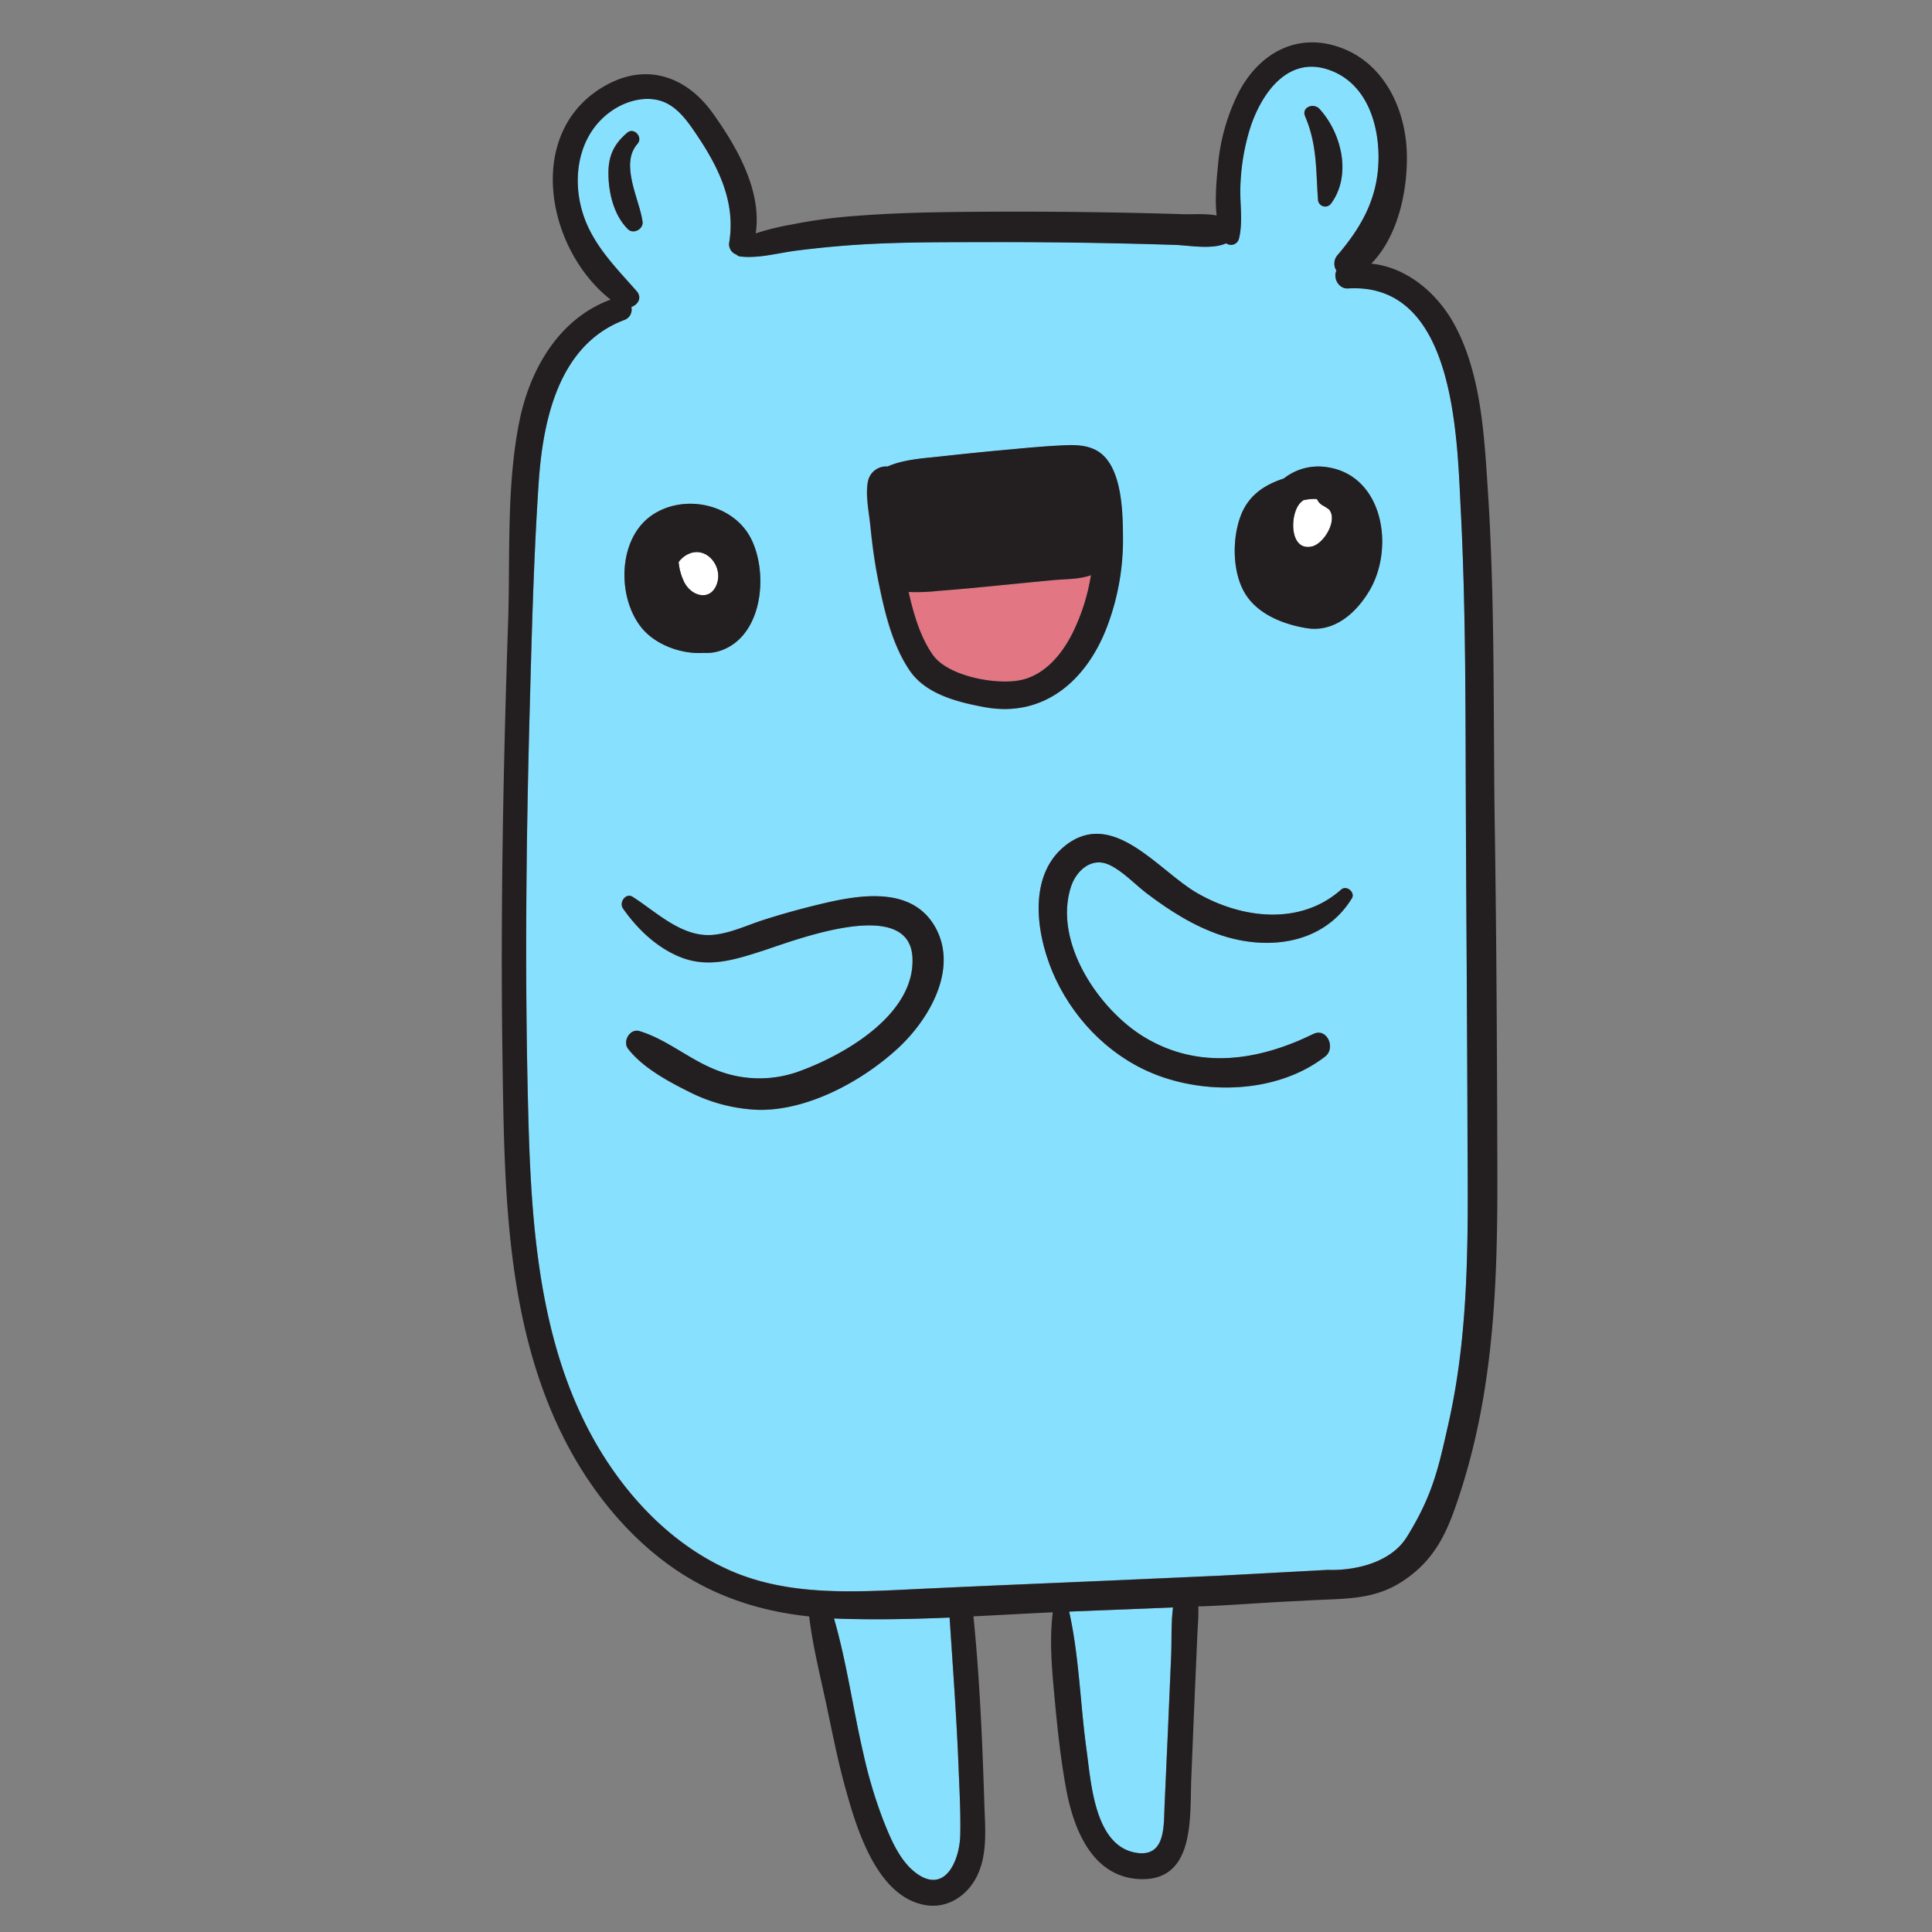 <svg xmlns="http://www.w3.org/2000/svg" id="Layer_1" data-name="Layer 1" viewBox="0 0 600 600"><rect x="0" y="0" width="600" height="600" fill="#808080" stroke="none"/><defs><style>.cls-1{fill:#88e0ff}.cls-2{fill:#e27683}.cls-3{fill:#fff}.cls-4{fill:#231f20}</style></defs><title>doodle</title><path d="M294.88,502.33c-11.44.48-22.89.73-34.28.35L259,502.6c4,13.79,5.92,28.31,9.19,42.26a145.07,145.07,0,0,0,6,20.12c2.34,5.92,5.27,13.2,10.72,17,8.88,6.17,13.13-4.58,13.3-12s-.28-14.74-.58-22.07C297,532.72,295.87,517.53,294.88,502.33Z" class="cls-1"/><path d="M326.8,180.19c-5.9.57-11.8,1.17-17.69,1.73s-11.8,1.14-17.71,1.59a61.61,61.61,0,0,1-9.22.34c1.53,6.9,3.71,14.19,7.55,19.57,4.71,6.61,19.39,9.29,26.91,7.86,7.8-1.49,13.19-8.11,16.57-14.86a63.1,63.1,0,0,0,5.62-17.79C335.08,180,330.78,179.8,326.8,180.19Z" class="cls-2"/><path d="M409,155a11.21,11.21,0,0,0-2,0c-.64.06-1.38.17-2.16.32a8.35,8.35,0,0,0-.82.65c-3.56,3.22-3.79,15.44,3.45,13.73,3.77-.9,8.1-8.28,5.22-11.52a13.42,13.42,0,0,0-1.78-1.14A4.14,4.14,0,0,1,409,155Z" class="cls-3"/><path d="M388.34,39.34a67.79,67.79,0,0,0-3.14,17.88c-.3,5.47.85,11.41-.43,16.74a2.54,2.54,0,0,1-4,1.57c-4.57,2-11.3.65-15.95.5q-10-.32-20.05-.52-19.5-.41-39-.34c-13,0-26.11,0-39.14.78-6.43.41-12.83,1-19.22,1.84-5.73.72-11.76,2.5-17.53,1.84a2,2,0,0,1-1.23-.6,3.41,3.41,0,0,1-2.17-4c1.93-12.47-3.41-23.24-10.25-33.35C213.2,37.16,209.68,32.16,204,31c-5-1-10.44.81-14.51,3.77-9.75,7.1-11.91,20.09-8.58,31.12,3,9.91,10.16,16.91,16.77,24.46,1.87,2.14.46,4.27-1.59,5a3.41,3.41,0,0,1-2.26,4.05c-20.48,7.78-25.26,31.41-26.54,50.8-1.57,23.65-2.15,47.41-2.79,71.1-1.13,42.17-1.52,84.4-.37,126.58,1,37.52,4.21,77.51,26.56,109.12,9.21,13,21.37,24.22,36.08,30.69,18.17,8,38.44,6.71,57.78,5.77,21.18-1,42.37-1.86,63.55-2.79l31.21-1.39,33.07-1.78c8,.28,19.45-2,24.57-10.26,8.1-13.06,9.83-21.57,12.9-35.17,6.92-30.56,6-61.84,5.91-93-.1-31.72-.35-63.44-.49-95.15-.15-31.89.05-63.93-1.6-95.78-1.17-22.49-1.72-70.63-35-68.61-3,.18-4.7-3.34-3.6-5.53a4,4,0,0,1,.41-4.9c7.68-9,12.64-18.1,12.66-30.29,0-10.75-3.83-22.64-14.66-26.91C400.44,16.83,392,28.36,388.34,39.34ZM195,71.19c-4.39-4.29-6-11.31-6.07-17.32,0-5.53,1.76-9.2,5.87-12.68,2.08-1.76,4.94,1.5,3.18,3.45-5.66,6.28.66,17.42,1.55,24.21C199.86,71.14,196.73,72.86,195,71.19Zm6.61,89.42c9.74-7.51,25.83-4.58,31.56,6.62,5.47,10.67,3.73,29.93-9,34.68a13.58,13.58,0,0,1-5.61.85c-7,.47-14.72-2.48-19-7.35C191.71,186.25,191.69,168.27,201.64,160.61Zm77.07,165.1c-11,10.12-27.79,19.21-43.07,19a51.79,51.79,0,0,1-21.94-5.75c-6.42-3.18-14.2-7.45-18.65-13.2-1.78-2.3.56-6.39,3.52-5.5,8.25,2.47,15.29,8.64,23.35,11.88a36,36,0,0,0,26.92.36c13.87-5.15,35.36-17.61,34.52-35.06-.94-19.49-37.27-5.11-46.9-2-8.07,2.58-16.05,5.15-24.39,2.13-7.65-2.78-14-8.82-18.61-15.41-1.28-1.84.88-5,3-3.59,7.46,4.75,15.24,12.58,24.78,11.82,5.45-.44,10.75-3,15.93-4.68s10.42-3.13,15.7-4.43c12.36-3.06,30-6.85,37.57,6.81C297.75,301.11,288.37,316.85,278.71,325.71Zm26.81-106.09c-8.16-1.53-17.94-4-22.92-11.17-5.64-8.17-8.09-19.12-10-28.71-1.06-5.4-1.78-10.86-2.33-16.34-.42-4.27-1.63-9.74-.72-14a5.73,5.73,0,0,1,6.05-4.46c5.16-2.31,11.66-2.57,17.19-3.21q9.9-1.14,19.84-2c6.13-.57,12.3-1.17,18.46-1.4,4.19-.16,8.46.2,11.61,3.28,5.78,5.66,6,17.88,6,25.39a76,76,0,0,1-5.06,28C337.32,211.44,324,223.07,305.52,219.62Zm114.34,59.43c-8.66,14.08-25.78,16.33-40.58,11.42-8.46-2.81-16-7.64-23.09-13-3.73-2.83-7.34-6.8-11.57-8.83-5.52-2.65-10.38,1.75-12,6.86-5.49,17.17,8.68,38.05,22.72,46.56,17,10.32,35.61,7.39,52.61-.94,4.24-2.07,7,4.36,3.66,7-14.09,10.93-35.15,12-51.49,6.06-14.18-5.15-25.59-16.3-32.07-29.8-5.91-12.33-9.48-31.86,2.73-41.66,14.82-11.89,29,7.69,41,14.62,13.79,8,32.07,10.29,44.81-1.07C418.18,274.77,421,277.17,419.86,279.05Zm5.36-95.47c-4.17,6.95-10.93,12.92-19.48,11.51-7.21-1.19-15.39-4.45-19.21-11s-3.89-17-1.14-24.06c2.46-6.34,7.48-9.5,13.31-11.4a17.26,17.26,0,0,1,11.86-3.67C429.44,146.35,433.41,169.92,425.22,183.58Zm-12-120.19a2.24,2.24,0,0,1-3.9-1.24c-.71-9.27-.25-17.16-4-26-1.24-2.9,2.69-4.28,4.46-2.34C416.73,41.4,419.91,54.61,413.27,63.39Z" class="cls-1"/><path d="M332,500.5c3.15,14.06,3.47,28.89,5.43,43.15,1.38,10,2.48,30,15.72,31.8,8.88,1.19,8.21-8.59,8.49-14.75l1.05-23.35q.52-11.69,1-23.35c.2-4.72-.07-9.91.57-14.79l-29.95,1.19Z" class="cls-1"/><path d="M222.84,180.64c1.31-5.15-3.59-11-8.94-8.62a7.69,7.69,0,0,0-3.14,2.55,17.35,17.35,0,0,0,1.92,6.59C215.32,185.72,221.33,186.6,222.84,180.64Z" class="cls-3"/><path d="M218.61,202.76a13.58,13.58,0,0,0,5.61-.85c12.71-4.75,14.45-24,9-34.68-5.73-11.2-21.82-14.13-31.56-6.62-9.95,7.66-9.93,25.64-2,34.8C203.89,200.28,211.59,203.23,218.61,202.76ZM213.9,172c5.35-2.39,10.25,3.47,8.94,8.62-1.51,6-7.52,5.08-10.16.52a17.35,17.35,0,0,1-1.92-6.59A7.69,7.69,0,0,1,213.9,172Z" class="cls-4"/><path d="M398.7,148.6c-5.83,1.9-10.85,5.06-13.31,11.4-2.75,7.09-2.73,17.4,1.14,24.06s12,9.84,19.21,11c8.55,1.41,15.31-4.56,19.48-11.51,8.19-13.66,4.22-37.23-14.66-38.65A17.26,17.26,0,0,0,398.7,148.6Zm14,9.57c2.88,3.24-1.45,10.62-5.22,11.52-7.24,1.71-7-10.51-3.45-13.73a8.35,8.35,0,0,1,.82-.65c.78-.15,1.52-.26,2.16-.32a11.21,11.21,0,0,1,2,0,4.14,4.14,0,0,0,1.91,2.06A13.42,13.42,0,0,1,412.66,158.17Z" class="cls-4"/><path d="M343.7,194.93a76,76,0,0,0,5.06-28c-.05-7.51-.26-19.73-6-25.39-3.15-3.08-7.42-3.44-11.61-3.28-6.16.23-12.33.83-18.46,1.4q-9.93.91-19.84,2c-5.53.64-12,.9-17.19,3.21a5.73,5.73,0,0,0-6.05,4.46c-.91,4.24.3,9.71.72,14,.55,5.48,1.27,10.94,2.33,16.34,1.89,9.59,4.34,20.54,10,28.71,5,7.21,14.76,9.64,22.92,11.17C324,223.07,337.32,211.44,343.7,194.93Zm-27.06,16.35c-7.52,1.43-22.2-1.25-26.91-7.86-3.84-5.38-6-12.67-7.55-19.57a61.61,61.61,0,0,0,9.22-.34c5.91-.45,11.81-1,17.71-1.59s11.79-1.16,17.69-1.73c4-.39,8.28-.22,12-1.56a63.1,63.1,0,0,1-5.62,17.79C329.83,203.17,324.44,209.79,316.64,211.28Z" class="cls-4"/><path d="M416.53,276.24c-12.74,11.36-31,9.05-44.81,1.07-12-6.93-26.13-26.51-41-14.62-12.21,9.8-8.64,29.33-2.73,41.66,6.48,13.5,17.89,24.65,32.07,29.8,16.34,5.93,37.4,4.87,51.49-6.06,3.35-2.6.58-9-3.66-7-17,8.33-35.57,11.26-52.61.94-14-8.51-28.21-29.39-22.72-46.56,1.63-5.11,6.49-9.51,12-6.86,4.23,2,7.84,6,11.57,8.83,7.06,5.35,14.63,10.18,23.09,13,14.8,4.91,31.92,2.66,40.58-11.42C421,277.17,418.18,274.77,416.53,276.24Z" class="cls-4"/><path d="M252.9,281.23q-7.92,1.95-15.7,4.43c-5.18,1.65-10.48,4.24-15.93,4.68-9.54.76-17.32-7.07-24.78-11.82-2.15-1.38-4.31,1.75-3,3.59,4.57,6.59,11,12.63,18.61,15.41,8.34,3,16.32.45,24.39-2.13,9.63-3.08,46-17.46,46.9,2,.84,17.45-20.65,29.91-34.52,35.06a36,36,0,0,1-26.92-.36c-8.06-3.24-15.1-9.41-23.35-11.88-3-.89-5.3,3.2-3.52,5.5,4.45,5.75,12.23,10,18.65,13.2a51.79,51.79,0,0,0,21.94,5.75c15.28.23,32-8.86,43.07-19,9.66-8.86,19-24.6,11.76-37.67C282.87,274.38,265.26,278.17,252.9,281.23Z" class="cls-4"/><path d="M384.58,28.89a62.64,62.64,0,0,0-6.31,22.29c-.48,4.71-1,10.48-.44,15.75-3.38-.68-7.25-.32-10.45-.41q-10.58-.33-21.16-.52-20.6-.37-41.21-.24c-13,.08-26.1.26-39.1,1.28a158.15,158.15,0,0,0-20.22,2.72,81.64,81.64,0,0,0-11,2.72c2-13.35-5.93-27-13.42-37.45-8-11.11-20.11-15.56-32.72-8.75-25.84,13.94-19.18,50.89,1.08,66.77-15.85,5.81-24.94,21.37-28.24,37.37-4.18,20.27-2.91,42-3.59,62.63-1.53,45.6-2.41,91.25-1.73,136.88.6,40.63,1,83.85,21,120.43C185,464.8,196,478,209.64,487.34,222.35,496,236.38,500.42,251.3,502c1.14,9.57,3.6,19.1,5.58,28.52,1.75,8.33,3.41,16.7,5.69,24.9,3.45,12.46,9.83,34,25.19,36.28,6.43.95,12.25-2.79,15.27-8.32,3.82-7,2.91-15.51,2.67-23.13-.62-19.43-1.44-38.93-3.39-58.28,8.22-.4,16.44-.87,24.64-1.26-1.12,9.13-.21,18.34.64,27.48s1.83,18.09,3.44,27c2.22,12.36,7.89,27.52,22.59,28.36,17.68,1,15.85-19.26,16.35-31.35q.58-14.46,1.2-28.91.34-7.79.68-15.56c.13-3,.42-5.93.31-8.87l1.22,0c10.32-.4,19.73-1.24,31.14-1.72,12.1-.83,21.63.21,31.25-6.19,10.53-7,14.07-16.11,17.78-27.59,10.51-32.52,11.56-65.64,11.47-99.52-.1-35.4-.25-70.8-.79-106.19-.55-35.16.13-70.53-2.18-105.63-1.1-16.83-2.1-35.86-10.24-51-5.33-9.93-14.91-18.06-25.95-19.14,8.31-8.46,11.25-22.57,11.06-33.74-.23-14-6.92-28.56-20.86-33.45C402.54,9.93,390.86,16.72,384.58,28.89ZM298.21,570c-.17,7.37-4.42,18.12-13.3,12-5.45-3.79-8.38-11.07-10.72-17a145.07,145.07,0,0,1-6-20.12c-3.27-14-5.2-28.47-9.19-42.26l1.64.08c11.39.38,22.84.13,34.28-.35,1,15.2,2.13,30.39,2.75,45.62C297.93,555.28,298.39,562.69,298.21,570Zm65.52-56q-.5,11.67-1,23.35l-1.05,23.35c-.28,6.16.39,15.94-8.49,14.75-13.24-1.79-14.34-21.79-15.72-31.8-2-14.26-2.28-29.09-5.43-43.15l2.32-.1,29.95-1.19C363.66,504.09,363.93,509.28,363.73,514ZM428.11,48.87c0,12.19-5,21.29-12.66,30.29a4,4,0,0,0-.41,4.9c-1.1,2.19.62,5.71,3.6,5.53,33.28-2,33.83,46.12,35,68.61,1.65,31.85,1.45,63.89,1.6,95.78.14,31.71.39,63.43.49,95.15.1,31.13,1,62.41-5.91,93-3.07,13.6-4.8,22.11-12.9,35.17-5.12,8.27-16.61,10.54-24.57,10.26l-33.07,1.78-31.21,1.39c-21.18.93-42.37,1.77-63.55,2.79-19.34.94-39.61,2.21-57.78-5.77C212,481.25,199.87,470.06,190.66,457c-22.35-31.61-25.53-71.6-26.56-109.12-1.15-42.18-.76-84.41.37-126.58.64-23.69,1.22-47.45,2.79-71.1,1.28-19.39,6.06-43,26.54-50.8a3.41,3.41,0,0,0,2.26-4.05c2.05-.76,3.46-2.89,1.59-5C191,82.8,183.87,75.8,180.88,65.89c-3.33-11-1.17-24,8.58-31.12,4.07-3,9.47-4.78,14.51-3.77,5.71,1.16,9.23,6.16,12.3,10.71,6.84,10.11,12.18,20.88,10.25,33.35a3.41,3.41,0,0,0,2.17,4,2,2,0,0,0,1.23.6c5.77.66,11.8-1.12,17.53-1.84,6.39-.79,12.79-1.43,19.22-1.84,13-.82,26.1-.75,39.14-.78s26,.07,39,.34q10,.19,20.05.52c4.65.15,11.38,1.54,15.95-.5a2.54,2.54,0,0,0,4-1.57c1.28-5.33.13-11.27.43-16.74a67.79,67.79,0,0,1,3.14-17.88c3.7-11,12.1-22.51,25.11-17.38C424.28,26.23,428.12,38.12,428.11,48.87Z" class="cls-4"/><path d="M405.34,36.15c3.78,8.84,3.32,16.73,4,26a2.24,2.24,0,0,0,3.9,1.24c6.64-8.78,3.46-22-3.47-29.58C408,31.87,404.1,33.25,405.34,36.15Z" class="cls-4"/><path d="M199.56,68.85c-.89-6.79-7.21-17.93-1.55-24.21,1.76-2-1.1-5.21-3.18-3.45-4.11,3.48-5.91,7.15-5.87,12.68,0,6,1.68,13,6.07,17.32C196.73,72.86,199.86,71.14,199.56,68.85Z" class="cls-4"/></svg>